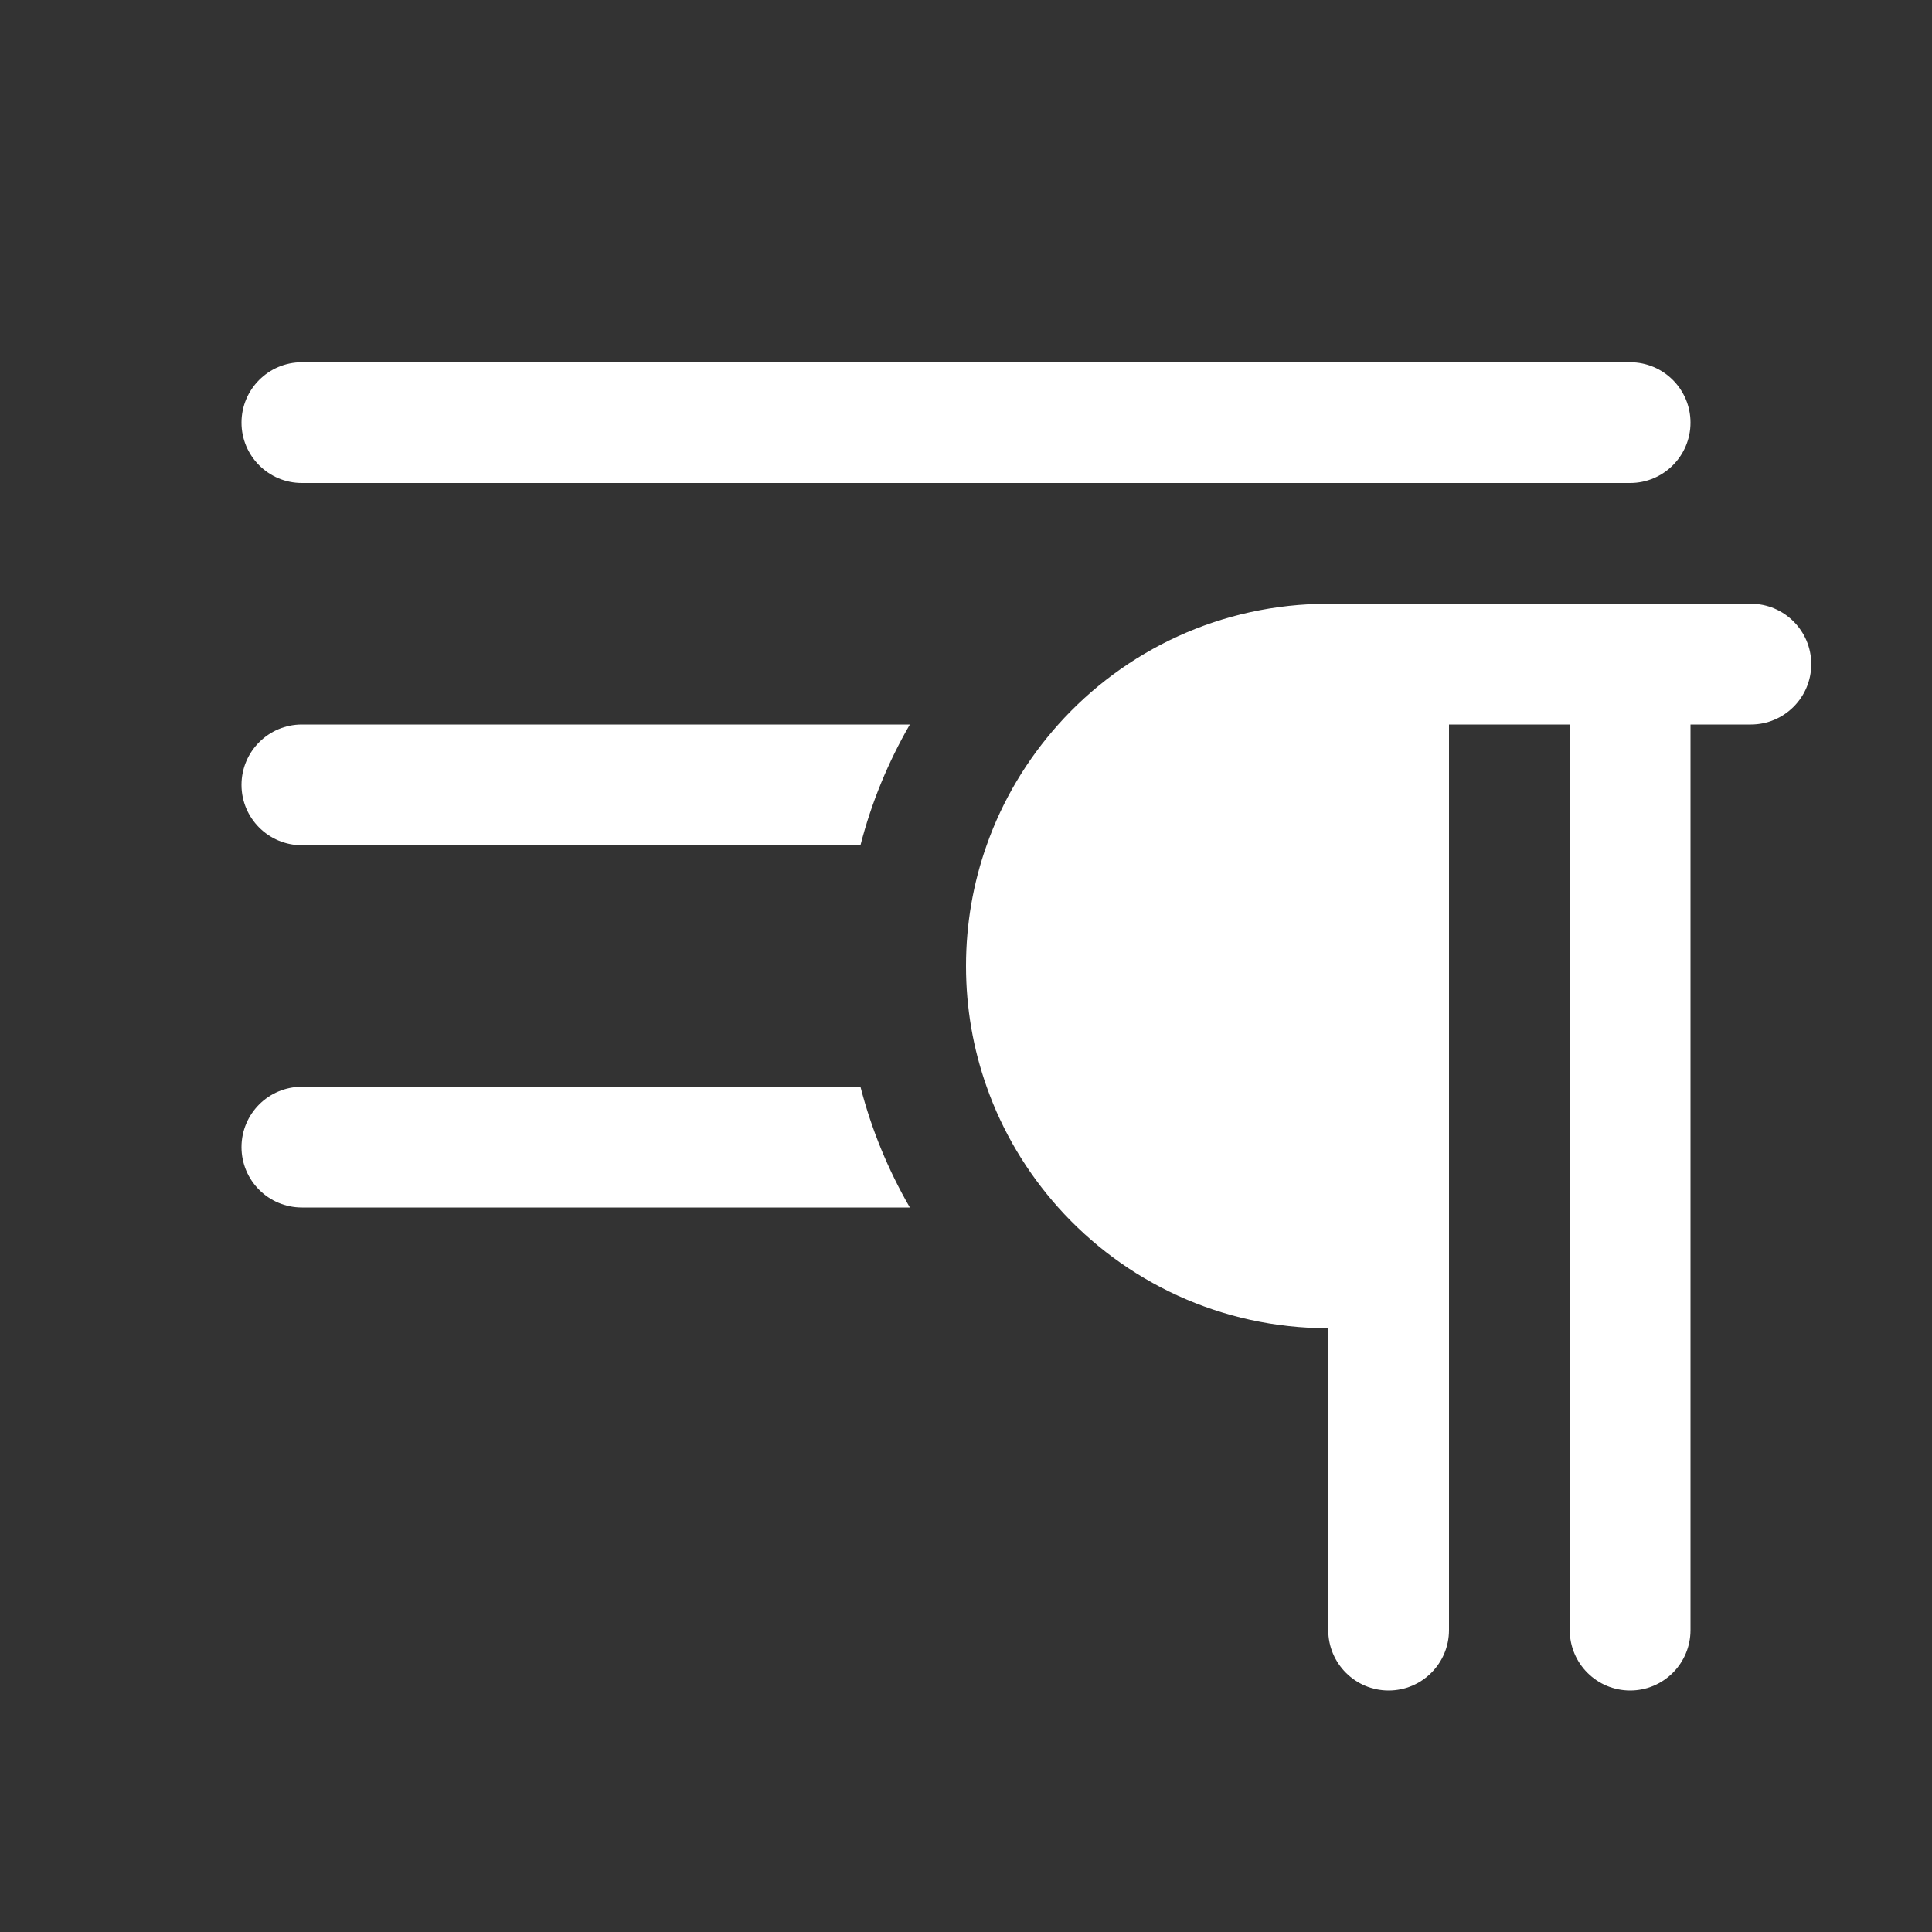 <svg width="16" height="16" viewBox="0 0 16 16" fill="none" xmlns="http://www.w3.org/2000/svg">
<rect x="0" y="0" width="16" height="16" fill="#333333" stroke="none"/>
<path d="M2 3.5C2 3.224 2.224 3 2.5 3H13.5C13.776 3 14 3.224 14 3.5C14 3.776 13.776 4 13.5 4H2.5C2.224 4 2 3.776 2 3.5ZM12 13.5C12 13.776 11.776 14 11.5 14C11.224 14 11 13.776 11 13.5V11C10.111 11 9.313 10.614 8.764 10C8.506 9.711 8.302 9.373 8.171 9C8.06 8.687 8 8.351 8 8C8 7.649 8.06 7.313 8.171 7C8.302 6.627 8.506 6.289 8.764 6C9.313 5.386 10.111 5 11 5H14.5C14.776 5 15 5.224 15 5.5C15 5.776 14.776 6 14.5 6H14V13.5C14 13.776 13.776 14 13.5 14C13.224 14 13 13.776 13 13.5V6H12V13.5ZM2.5 6H7.535C7.356 6.31 7.217 6.645 7.126 7H2.5C2.224 7 2 6.776 2 6.5C2 6.224 2.224 6 2.5 6ZM7.535 10C7.356 9.69 7.217 9.355 7.126 9H2.5C2.224 9 2 9.224 2 9.5C2 9.776 2.224 10 2.5 10H7.535Z" fill="#ffffff"/>
</svg>
